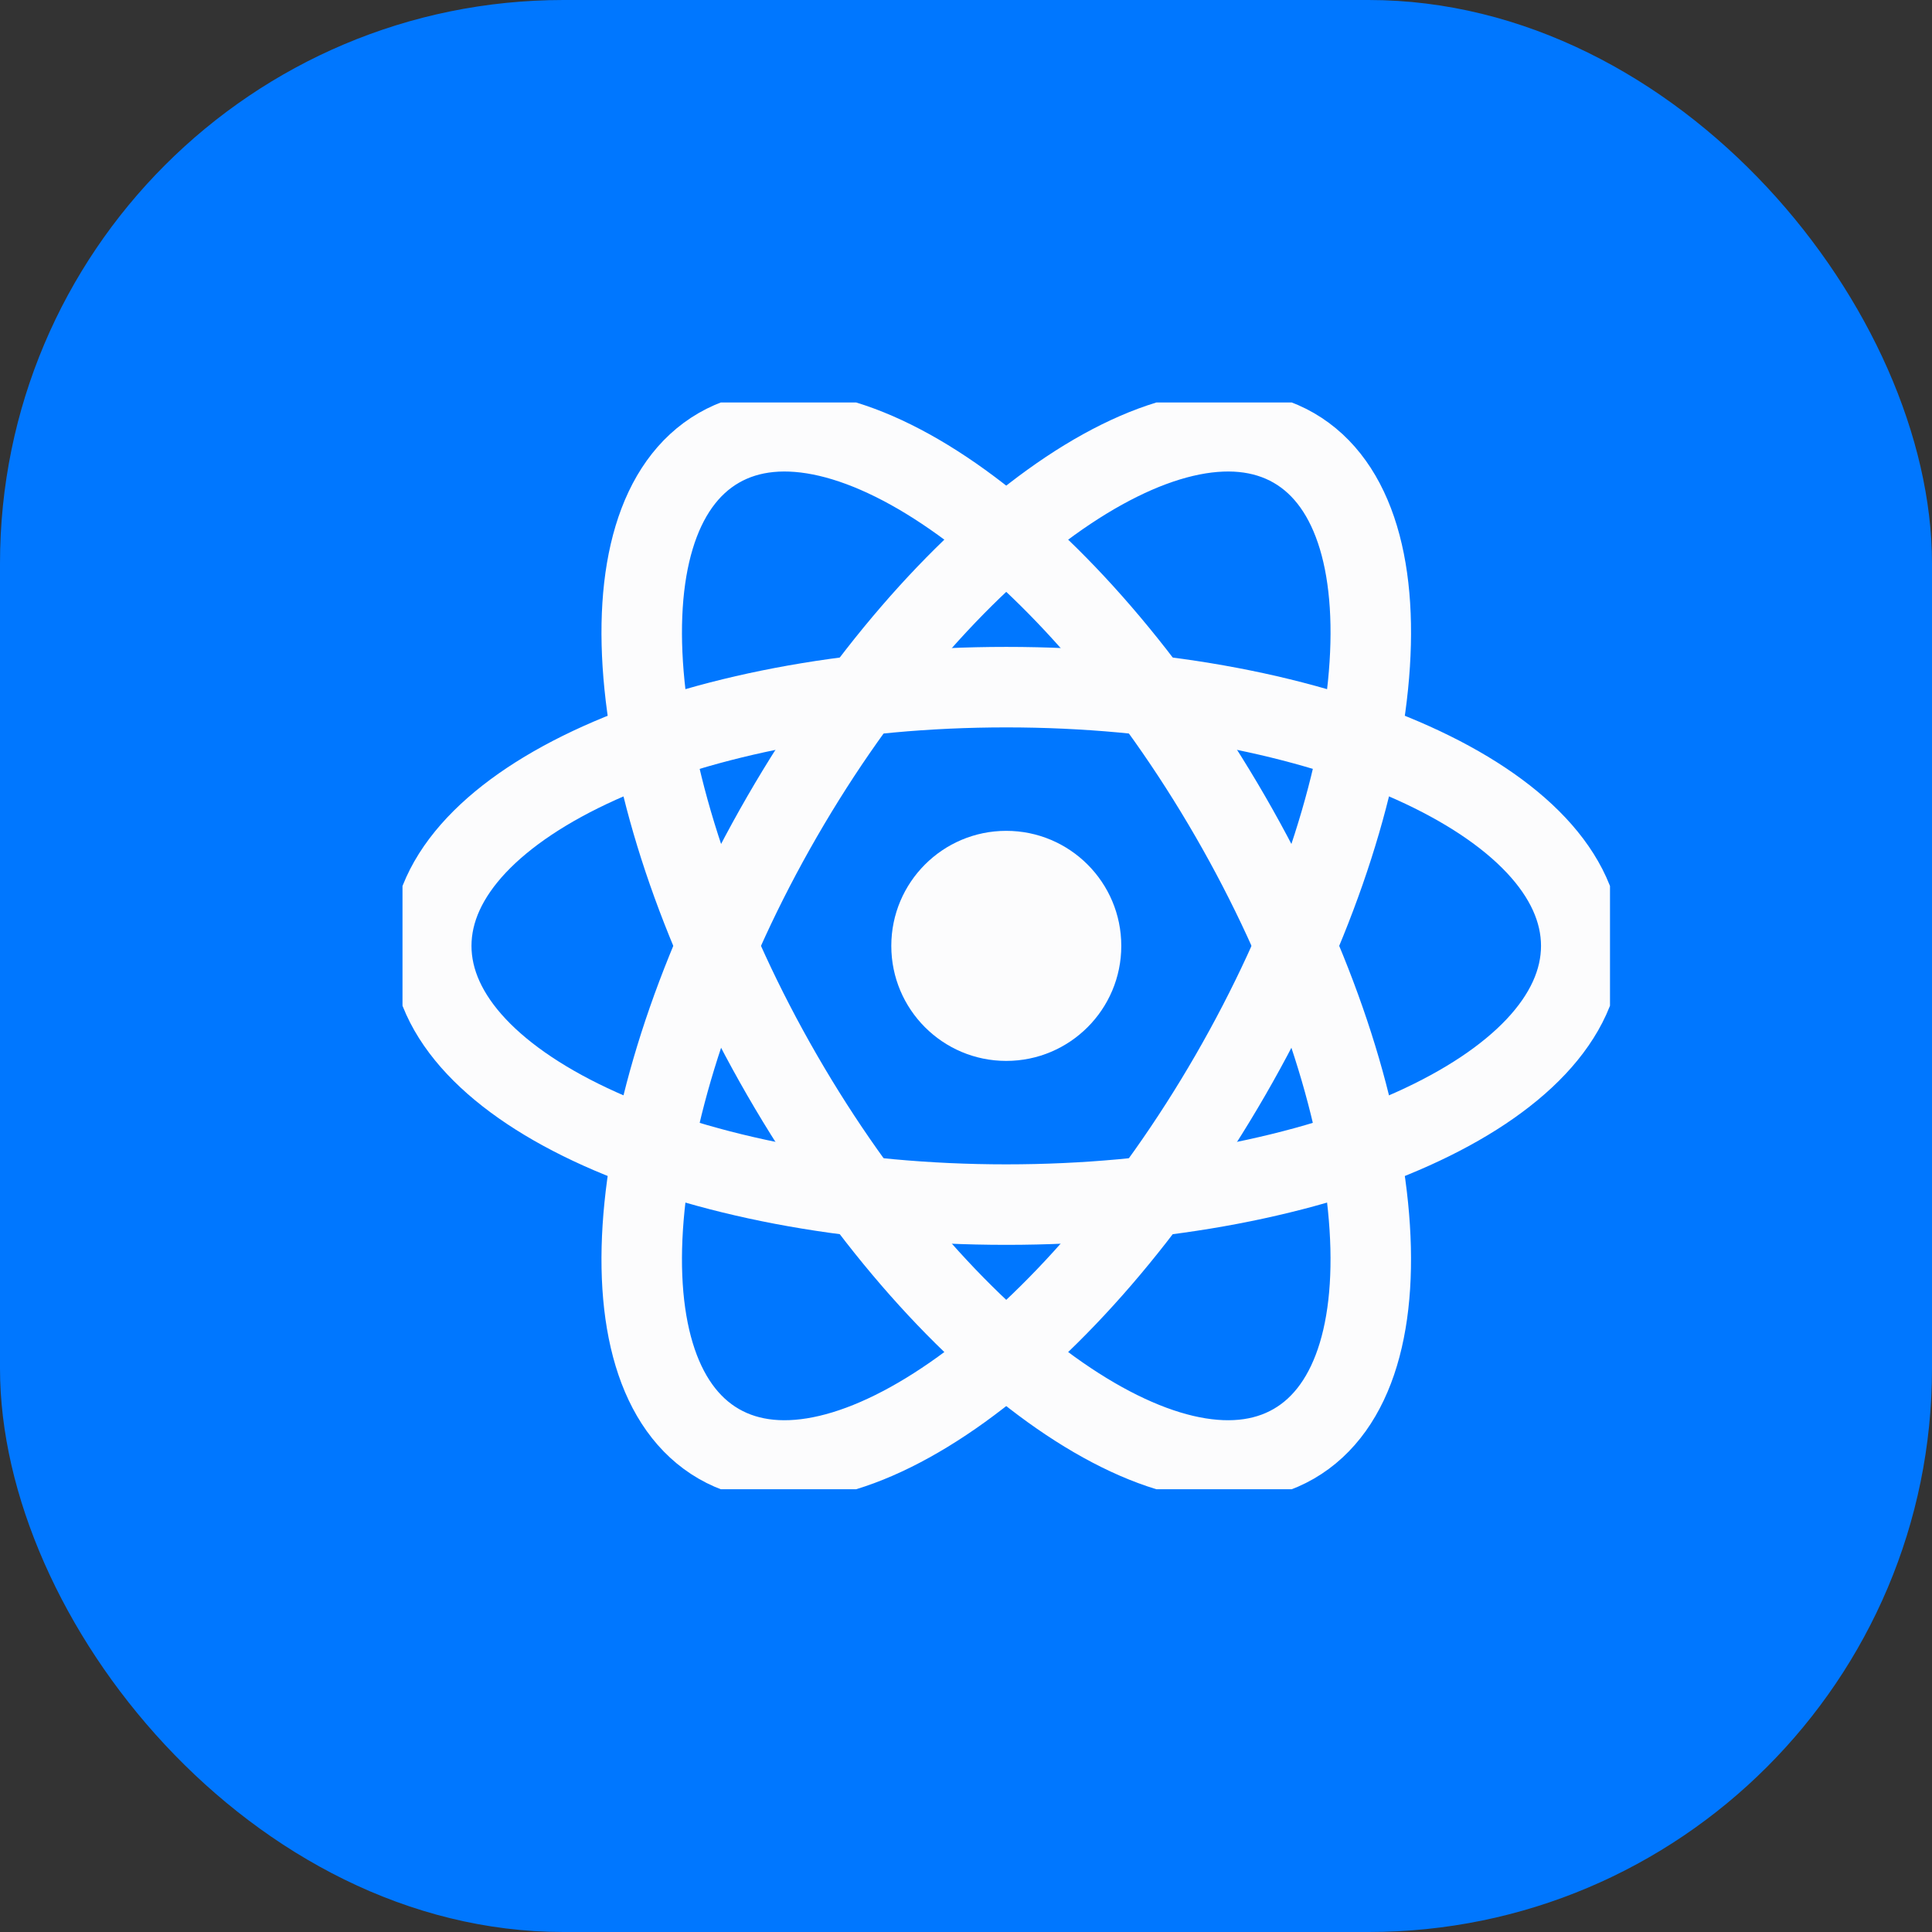 <svg width="24" height="24" viewBox="0 0 24 24" fill="none" xmlns="http://www.w3.org/2000/svg">
<rect x="0" y="0" width="24" height="24" fill="#333333" stroke="none"/>
<rect width="24" height="24" rx="7" fill="#0077FF"/>
<g clip-path="url(#clip0_3_27)">
<path d="M12.5 13.179C13.289 13.179 13.929 12.539 13.929 11.75C13.929 10.961 13.289 10.321 12.5 10.321C11.711 10.321 11.072 10.961 11.072 11.75C11.072 12.539 11.711 13.179 12.5 13.179Z" fill="#FCFCFD"/>
<path d="M12.5 14.964C16.445 14.964 19.643 13.525 19.643 11.75C19.643 9.975 16.445 8.536 12.5 8.536C8.555 8.536 5.357 9.975 5.357 11.75C5.357 13.525 8.555 14.964 12.5 14.964Z" stroke="#FCFCFD"/>
<path d="M9.716 13.357C11.689 16.773 14.534 18.823 16.071 17.936C17.609 17.048 17.256 13.559 15.284 10.143C13.311 6.726 10.466 4.677 8.929 5.564C7.391 6.452 7.744 9.941 9.716 13.357Z" stroke="#FCFCFD"/>
<path d="M9.716 10.143C7.744 13.559 7.391 17.048 8.929 17.936C10.466 18.823 13.311 16.773 15.284 13.357C17.256 9.941 17.609 6.452 16.072 5.564C14.534 4.677 11.689 6.726 9.716 10.143Z" stroke="#FCFCFD"/>
</g>
<defs>
<clipPath id="clip0_3_27">
<rect width="15" height="13.5" fill="white" transform="translate(5 5)"/>
</clipPath>
</defs>
</svg>
